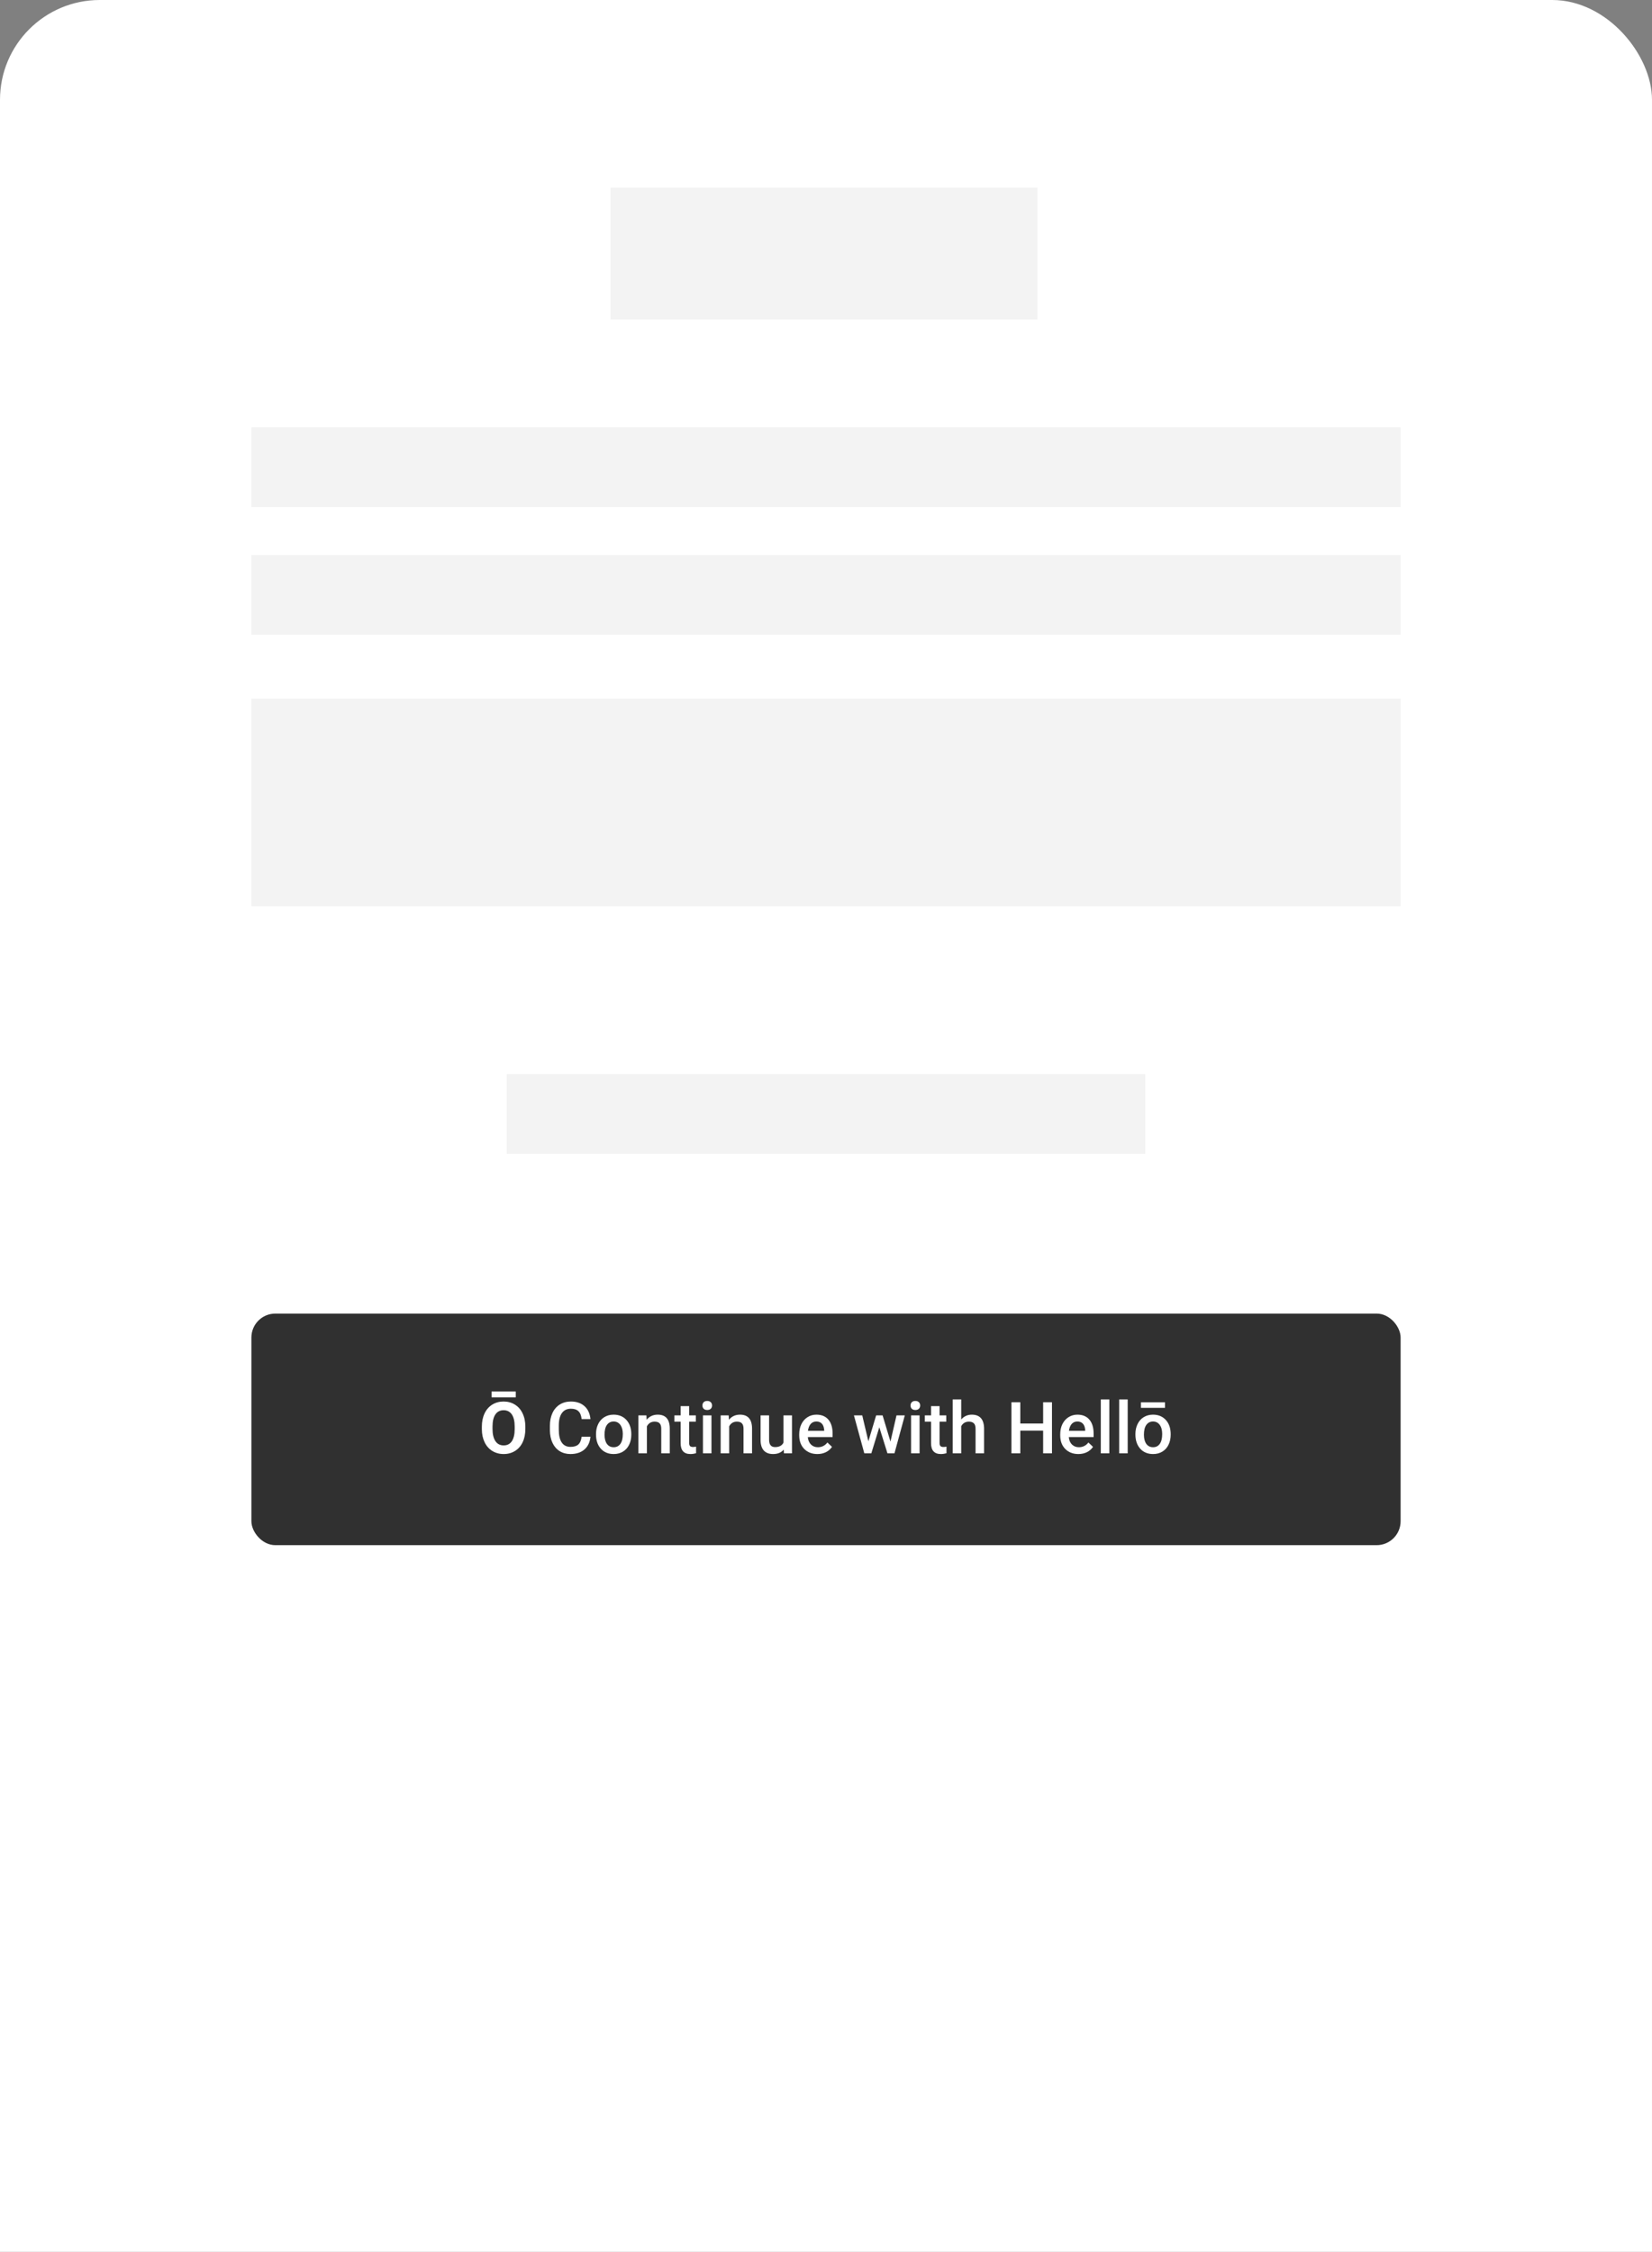 <svg width="414" height="564" viewBox="0 0 414 564" fill="none" xmlns="http://www.w3.org/2000/svg">
<rect x="0" y="0" width="414" height="564" fill="#808080" stroke="none"/>
<g clip-path="url(#clip0)">
<rect width="414" height="644" rx="25" fill="white"/>
<rect x="63" y="329" width="288" height="58" rx="6" fill="#303030"/>
<path d="M131.654 357.892C131.654 359.151 131.432 360.256 130.986 361.205C130.541 362.154 129.902 362.887 129.07 363.402C128.244 363.918 127.295 364.176 126.223 364.176C125.162 364.176 124.216 363.921 123.384 363.411C122.552 362.901 121.907 362.175 121.45 361.231C120.993 360.282 120.762 359.192 120.756 357.962V357.329C120.756 356.069 120.981 354.962 121.433 354.007C121.89 353.046 122.531 352.311 123.357 351.801C124.189 351.285 125.139 351.027 126.205 351.027C127.271 351.027 128.218 351.285 129.044 351.801C129.876 352.311 130.518 353.046 130.969 354.007C131.426 354.962 131.654 356.066 131.654 357.32V357.892ZM128.982 357.312C128.982 355.97 128.742 354.95 128.262 354.253C127.781 353.556 127.096 353.207 126.205 353.207C125.32 353.207 124.638 353.553 124.157 354.244C123.677 354.93 123.434 355.938 123.428 357.268V357.892C123.428 359.198 123.668 360.212 124.148 360.933C124.629 361.653 125.32 362.014 126.223 362.014C127.107 362.014 127.787 361.668 128.262 360.977C128.736 360.279 128.977 359.266 128.982 357.936V357.312ZM129.255 349.981H123.19V348.514H129.255V349.981Z" fill="white"/>
<path d="M147.976 359.834C147.847 361.199 147.343 362.266 146.464 363.033C145.585 363.795 144.416 364.176 142.957 364.176C141.938 364.176 141.038 363.936 140.259 363.455C139.485 362.969 138.888 362.28 138.466 361.39C138.044 360.499 137.824 359.465 137.807 358.287V357.092C137.807 355.885 138.021 354.821 138.448 353.901C138.876 352.981 139.488 352.272 140.285 351.774C141.088 351.276 142.014 351.027 143.062 351.027C144.475 351.027 145.611 351.411 146.473 352.179C147.334 352.946 147.835 354.03 147.976 355.431H145.761C145.655 354.511 145.386 353.849 144.952 353.444C144.524 353.034 143.895 352.829 143.062 352.829C142.096 352.829 141.352 353.184 140.83 353.893C140.314 354.596 140.051 355.63 140.039 356.995V358.129C140.039 359.512 140.285 360.566 140.777 361.293C141.275 362.02 142.002 362.383 142.957 362.383C143.83 362.383 144.486 362.187 144.926 361.794C145.365 361.401 145.644 360.748 145.761 359.834H147.976Z" fill="white"/>
<path d="M149.364 359.157C149.364 358.226 149.549 357.388 149.918 356.644C150.287 355.894 150.806 355.319 151.474 354.921C152.142 354.517 152.909 354.314 153.776 354.314C155.06 354.314 156.1 354.728 156.896 355.554C157.699 356.38 158.133 357.476 158.197 358.841L158.206 359.342C158.206 360.279 158.024 361.117 157.661 361.855C157.304 362.594 156.788 363.165 156.114 363.569C155.446 363.974 154.673 364.176 153.794 364.176C152.452 364.176 151.377 363.73 150.568 362.84C149.766 361.943 149.364 360.751 149.364 359.263V359.157ZM151.5 359.342C151.5 360.32 151.702 361.088 152.106 361.645C152.511 362.195 153.073 362.471 153.794 362.471C154.515 362.471 155.074 362.189 155.473 361.627C155.877 361.064 156.079 360.241 156.079 359.157C156.079 358.196 155.871 357.435 155.455 356.872C155.045 356.31 154.485 356.028 153.776 356.028C153.079 356.028 152.525 356.307 152.115 356.863C151.705 357.414 151.5 358.24 151.5 359.342Z" fill="white"/>
<path d="M161.994 354.49L162.056 355.589C162.759 354.739 163.682 354.314 164.824 354.314C166.805 354.314 167.812 355.448 167.848 357.716V364H165.712V357.839C165.712 357.235 165.58 356.79 165.316 356.503C165.059 356.21 164.634 356.063 164.042 356.063C163.181 356.063 162.539 356.453 162.117 357.232V364H159.981V354.49H161.994Z" fill="white"/>
<path d="M172.708 352.179V354.49H174.387V356.072H172.708V361.381C172.708 361.744 172.778 362.008 172.919 362.172C173.065 362.33 173.323 362.409 173.692 362.409C173.938 362.409 174.188 362.38 174.439 362.321V363.974C173.953 364.108 173.484 364.176 173.033 364.176C171.393 364.176 170.572 363.271 170.572 361.46V356.072H169.008V354.49H170.572V352.179H172.708Z" fill="white"/>
<path d="M178.298 364H176.162V354.49H178.298V364ZM176.03 352.021C176.03 351.692 176.133 351.42 176.338 351.203C176.549 350.986 176.848 350.878 177.234 350.878C177.621 350.878 177.92 350.986 178.131 351.203C178.342 351.42 178.447 351.692 178.447 352.021C178.447 352.343 178.342 352.612 178.131 352.829C177.92 353.04 177.621 353.146 177.234 353.146C176.848 353.146 176.549 353.04 176.338 352.829C176.133 352.612 176.03 352.343 176.03 352.021Z" fill="white"/>
<path d="M182.613 354.49L182.675 355.589C183.378 354.739 184.301 354.314 185.443 354.314C187.424 354.314 188.432 355.448 188.467 357.716V364H186.331V357.839C186.331 357.235 186.199 356.79 185.936 356.503C185.678 356.21 185.253 356.063 184.661 356.063C183.8 356.063 183.158 356.453 182.736 357.232V364H180.601V354.49H182.613Z" fill="white"/>
<path d="M196.412 363.068C195.785 363.807 194.895 364.176 193.74 364.176C192.709 364.176 191.927 363.874 191.394 363.271C190.866 362.667 190.603 361.794 190.603 360.651V354.49H192.738V360.625C192.738 361.832 193.239 362.436 194.241 362.436C195.278 362.436 195.979 362.063 196.342 361.319V354.49H198.478V364H196.465L196.412 363.068Z" fill="white"/>
<path d="M204.841 364.176C203.487 364.176 202.389 363.751 201.545 362.901C200.707 362.046 200.288 360.909 200.288 359.491V359.228C200.288 358.278 200.47 357.432 200.833 356.688C201.202 355.938 201.718 355.354 202.38 354.938C203.042 354.522 203.78 354.314 204.595 354.314C205.89 354.314 206.889 354.728 207.592 355.554C208.301 356.38 208.655 357.549 208.655 359.061V359.922H202.441C202.506 360.707 202.767 361.328 203.224 361.785C203.687 362.242 204.267 362.471 204.964 362.471C205.942 362.471 206.739 362.075 207.354 361.284L208.506 362.383C208.125 362.951 207.615 363.394 206.977 363.71C206.344 364.021 205.632 364.176 204.841 364.176ZM204.586 356.028C204 356.028 203.525 356.233 203.162 356.644C202.805 357.054 202.576 357.625 202.477 358.357H206.546V358.199C206.499 357.484 206.309 356.945 205.975 356.582C205.641 356.213 205.178 356.028 204.586 356.028Z" fill="white"/>
<path d="M223.157 361.056L224.669 354.49H226.752L224.159 364H222.401L220.362 357.47L218.358 364H216.601L213.999 354.49H216.082L217.62 360.985L219.571 354.49H221.18L223.157 361.056Z" fill="white"/>
<path d="M230.452 364H228.316V354.49H230.452V364ZM228.185 352.021C228.185 351.692 228.287 351.42 228.492 351.203C228.703 350.986 229.002 350.878 229.389 350.878C229.775 350.878 230.074 350.986 230.285 351.203C230.496 351.42 230.602 351.692 230.602 352.021C230.602 352.343 230.496 352.612 230.285 352.829C230.074 353.04 229.775 353.146 229.389 353.146C229.002 353.146 228.703 353.04 228.492 352.829C228.287 352.612 228.185 352.343 228.185 352.021Z" fill="white"/>
<path d="M235.462 352.179V354.49H237.141V356.072H235.462V361.381C235.462 361.744 235.532 362.008 235.673 362.172C235.819 362.33 236.077 362.409 236.446 362.409C236.692 362.409 236.941 362.38 237.193 362.321V363.974C236.707 364.108 236.238 364.176 235.787 364.176C234.146 364.176 233.326 363.271 233.326 361.46V356.072H231.762V354.49H233.326V352.179H235.462Z" fill="white"/>
<path d="M240.885 355.527C241.582 354.719 242.464 354.314 243.53 354.314C245.558 354.314 246.586 355.472 246.615 357.786V364H244.479V357.865C244.479 357.209 244.336 356.746 244.049 356.477C243.768 356.201 243.352 356.063 242.801 356.063C241.945 356.063 241.307 356.444 240.885 357.206V364H238.749V350.5H240.885V355.527Z" fill="white"/>
<path d="M263.631 364H261.416V358.313H255.694V364H253.471V351.203H255.694V356.529H261.416V351.203H263.631V364Z" fill="white"/>
<path d="M270.249 364.176C268.896 364.176 267.797 363.751 266.953 362.901C266.115 362.046 265.696 360.909 265.696 359.491V359.228C265.696 358.278 265.878 357.432 266.241 356.688C266.61 355.938 267.126 355.354 267.788 354.938C268.45 354.522 269.188 354.314 270.003 354.314C271.298 354.314 272.297 354.728 273 355.554C273.709 356.38 274.063 357.549 274.063 359.061V359.922H267.85C267.914 360.707 268.175 361.328 268.632 361.785C269.095 362.242 269.675 362.471 270.372 362.471C271.351 362.471 272.147 362.075 272.763 361.284L273.914 362.383C273.533 362.951 273.023 363.394 272.385 363.71C271.752 364.021 271.04 364.176 270.249 364.176ZM269.994 356.028C269.408 356.028 268.934 356.233 268.57 356.644C268.213 357.054 267.984 357.625 267.885 358.357H271.954V358.199C271.907 357.484 271.717 356.945 271.383 356.582C271.049 356.213 270.586 356.028 269.994 356.028Z" fill="white"/>
<path d="M278.001 364H275.865V350.5H278.001V364Z" fill="white"/>
<path d="M282.606 364H280.471V350.5H282.606V364Z" fill="white"/>
<path d="M284.54 359.157C284.54 358.226 284.725 357.388 285.094 356.644C285.463 355.894 285.981 355.319 286.649 354.921C287.317 354.517 288.085 354.314 288.952 354.314C290.235 354.314 291.275 354.728 292.072 355.554C292.875 356.38 293.309 357.476 293.373 358.841L293.382 359.342C293.382 360.279 293.2 361.117 292.837 361.855C292.479 362.594 291.964 363.165 291.29 363.569C290.622 363.974 289.849 364.176 288.97 364.176C287.628 364.176 286.553 363.73 285.744 362.84C284.941 361.943 284.54 360.751 284.54 359.263V359.157ZM286.676 359.342C286.676 360.32 286.878 361.088 287.282 361.645C287.687 362.195 288.249 362.471 288.97 362.471C289.69 362.471 290.25 362.189 290.648 361.627C291.053 361.064 291.255 360.241 291.255 359.157C291.255 358.196 291.047 357.435 290.631 356.872C290.221 356.31 289.661 356.028 288.952 356.028C288.255 356.028 287.701 356.307 287.291 356.863C286.881 357.414 286.676 358.24 286.676 359.342ZM291.958 352.609H285.92V351.221H291.958V352.609Z" fill="white"/>
<rect x="153" y="47" width="107" height="33" fill="#C4C4C4" fill-opacity="0.2"/>
<rect x="63" y="107" width="288" height="20" fill="#C4C4C4" fill-opacity="0.2"/>
<rect x="63" y="139" width="288" height="20" fill="#C4C4C4" fill-opacity="0.2"/>
<rect x="63" y="175" width="288" height="52" fill="#C4C4C4" fill-opacity="0.2"/>
<rect x="127" y="269" width="160" height="20" fill="#C4C4C4" fill-opacity="0.2"/>
</g>
<defs>
<clipPath id="clip0">
<rect width="414" height="564" fill="white"/>
</clipPath>
</defs>
</svg>
